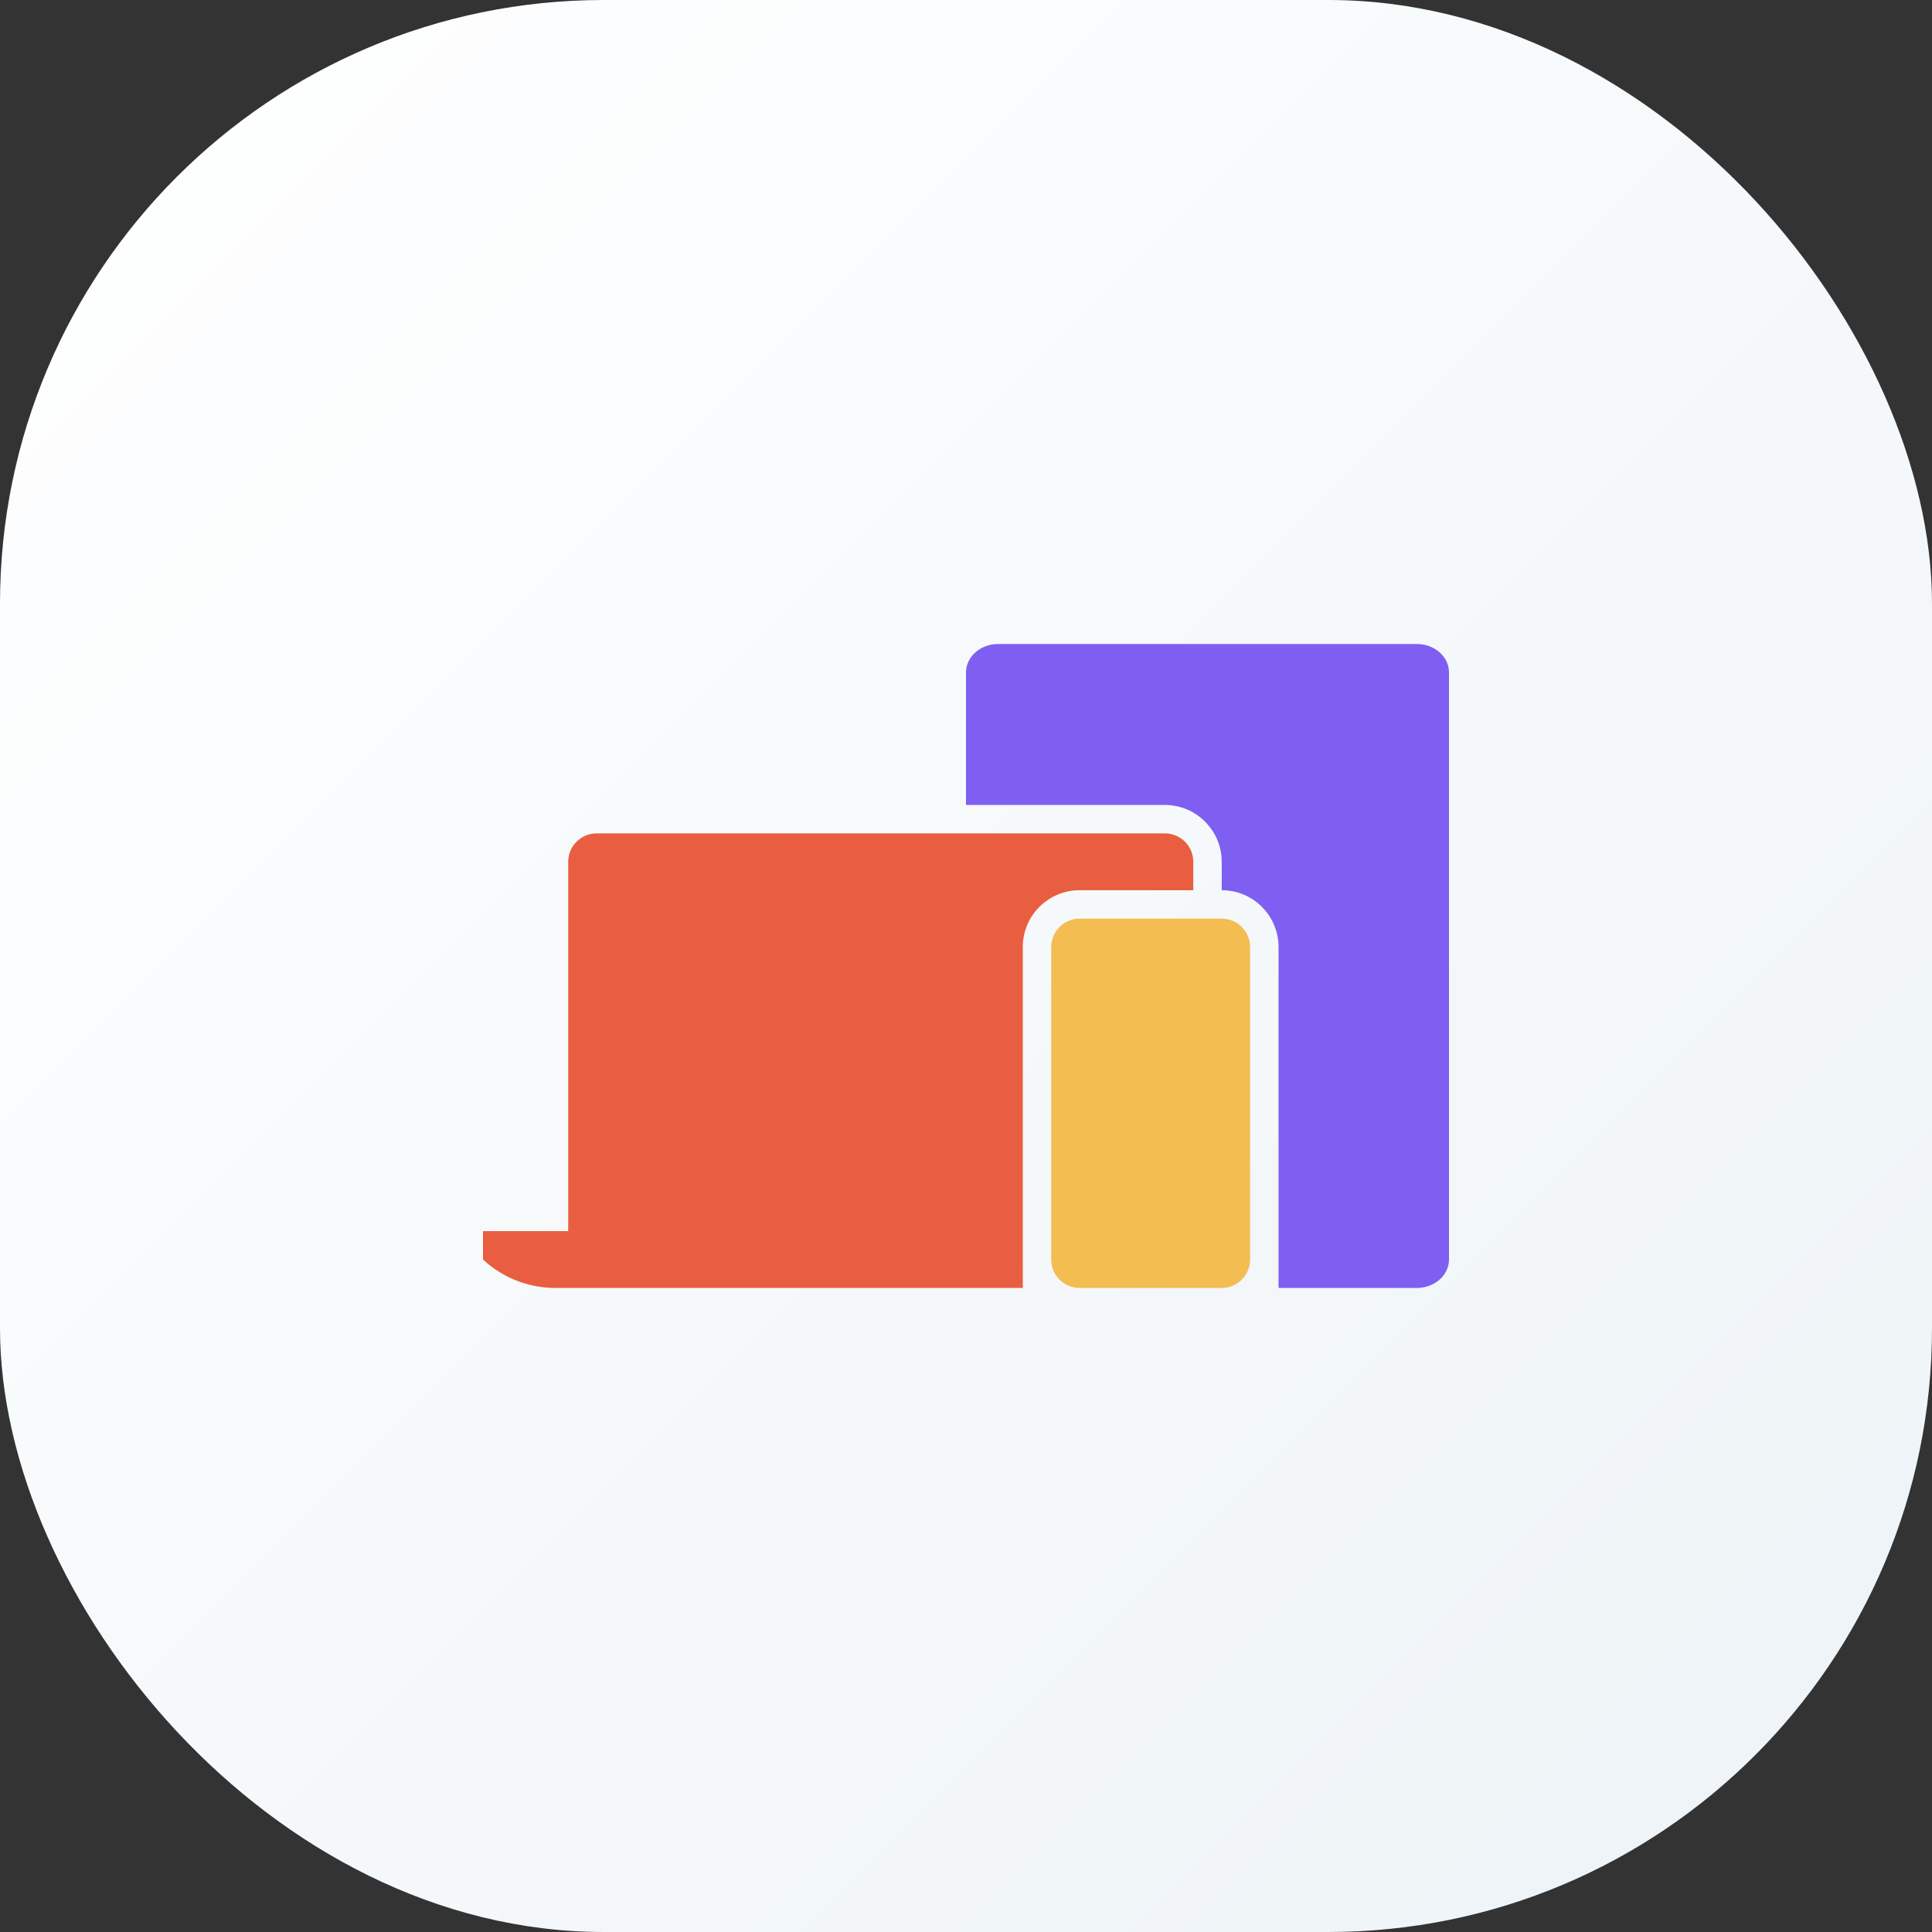 <svg width="48" height="48" viewBox="0 0 48 48" fill="none" xmlns="http://www.w3.org/2000/svg">
<rect x="0" y="0" width="48" height="48" fill="#333333" stroke="none"/>
<rect width="48" height="48" rx="15" fill="url(#paint0_linear_6248_64784)"/>
<path d="M36 31.293V16.706C36 16.316 35.642 16 35.2 16H24.8C24.358 16 24 16.316 24 16.706L24 19.999H28.94C28.988 19.999 29.035 20.001 29.082 20.006C29.795 20.077 30.353 20.679 30.353 21.411V22.117C31.133 22.117 31.765 22.749 31.765 23.529V31.999H35.2C35.642 31.999 36 31.683 36 31.293Z" fill="#7E5FF1"/>
<path d="M28.941 20.705H14.823C14.433 20.705 14.117 21.021 14.117 21.411V30.587H12V31.293L12.125 31.402C12.596 31.787 13.186 31.999 13.798 31.999H25.412L25.411 23.529C25.411 22.749 26.043 22.117 26.823 22.117H29.647V21.411C29.647 21.021 29.331 20.705 28.941 20.705Z" fill="#E95E40"/>
<path fill-rule="evenodd" clip-rule="evenodd" d="M31.058 23.529V31.293C31.058 31.683 30.742 31.999 30.352 31.999H26.823C26.433 31.999 26.117 31.683 26.117 31.293V23.529C26.117 23.139 26.433 22.823 26.823 22.823H30.352C30.742 22.823 31.058 23.139 31.058 23.529Z" fill="#F4BD51"/>
<defs>
<linearGradient id="paint0_linear_6248_64784" x1="72" y1="24" x2="24" y2="-24" gradientUnits="userSpaceOnUse">
<stop stop-color="#EDF3F7"/>
<stop offset="1" stop-color="white"/>
</linearGradient>
</defs>
</svg>

